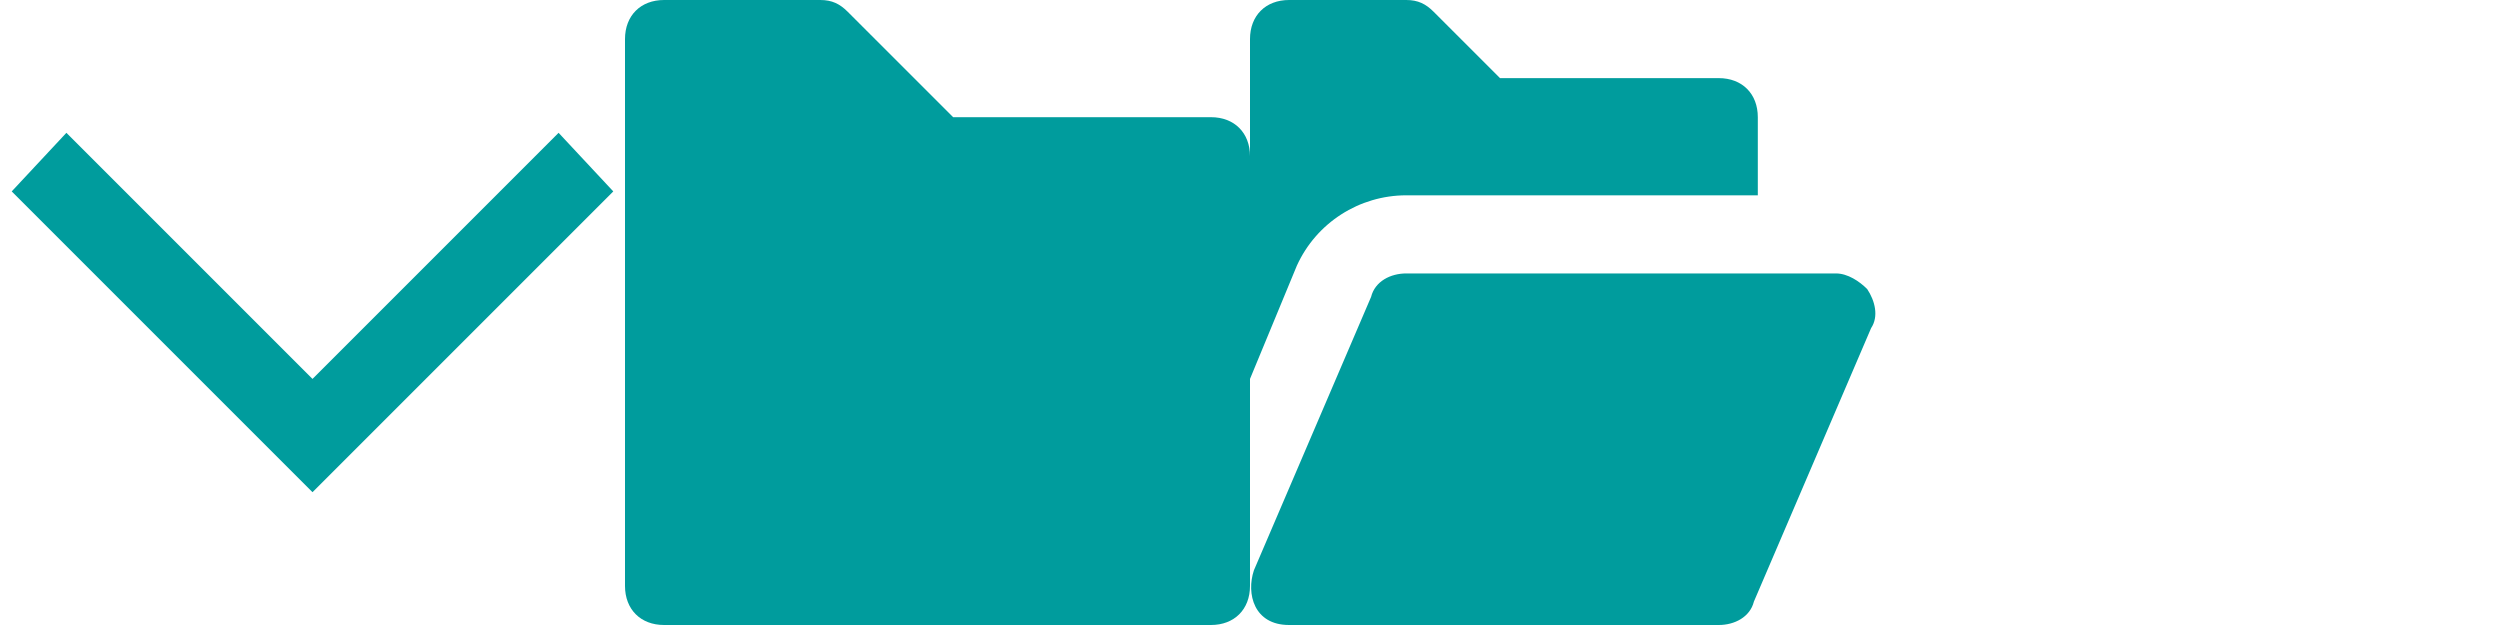 <svg xmlns="http://www.w3.org/2000/svg" width="64" height="16"><path fill="#009C9D" d="M8 12.6L.3 4.9l1.4-1.5L8 9.7l6.3-6.3 1.4 1.5zM31 3h-6.6L21.7.3c-.2-.2-.4-.3-.7-.3h-4c-.6 0-1 .4-1 1v14c0 .6.4 1 1 1h14c.6 0 1-.4 1-1V4c0-.6-.4-1-1-1z"/><g fill="#009C9D"><path d="M47.8 7.4c-.2-.2-.5-.4-.8-.4H36c-.4 0-.8.2-.9.6l-3 7c-.2.6 0 1.4.9 1.4h11c.4 0 .8-.2.9-.6l3-7c.2-.3.1-.7-.1-1z"/><path d="M33.2 6.8C33.7 5.7 34.8 5 36 5h9V3c0-.6-.4-1-1-1h-5.6L36.7.3c-.2-.2-.4-.3-.7-.3h-3c-.6 0-1 .4-1 1v8.7l1.2-2.9z"/></g></svg>